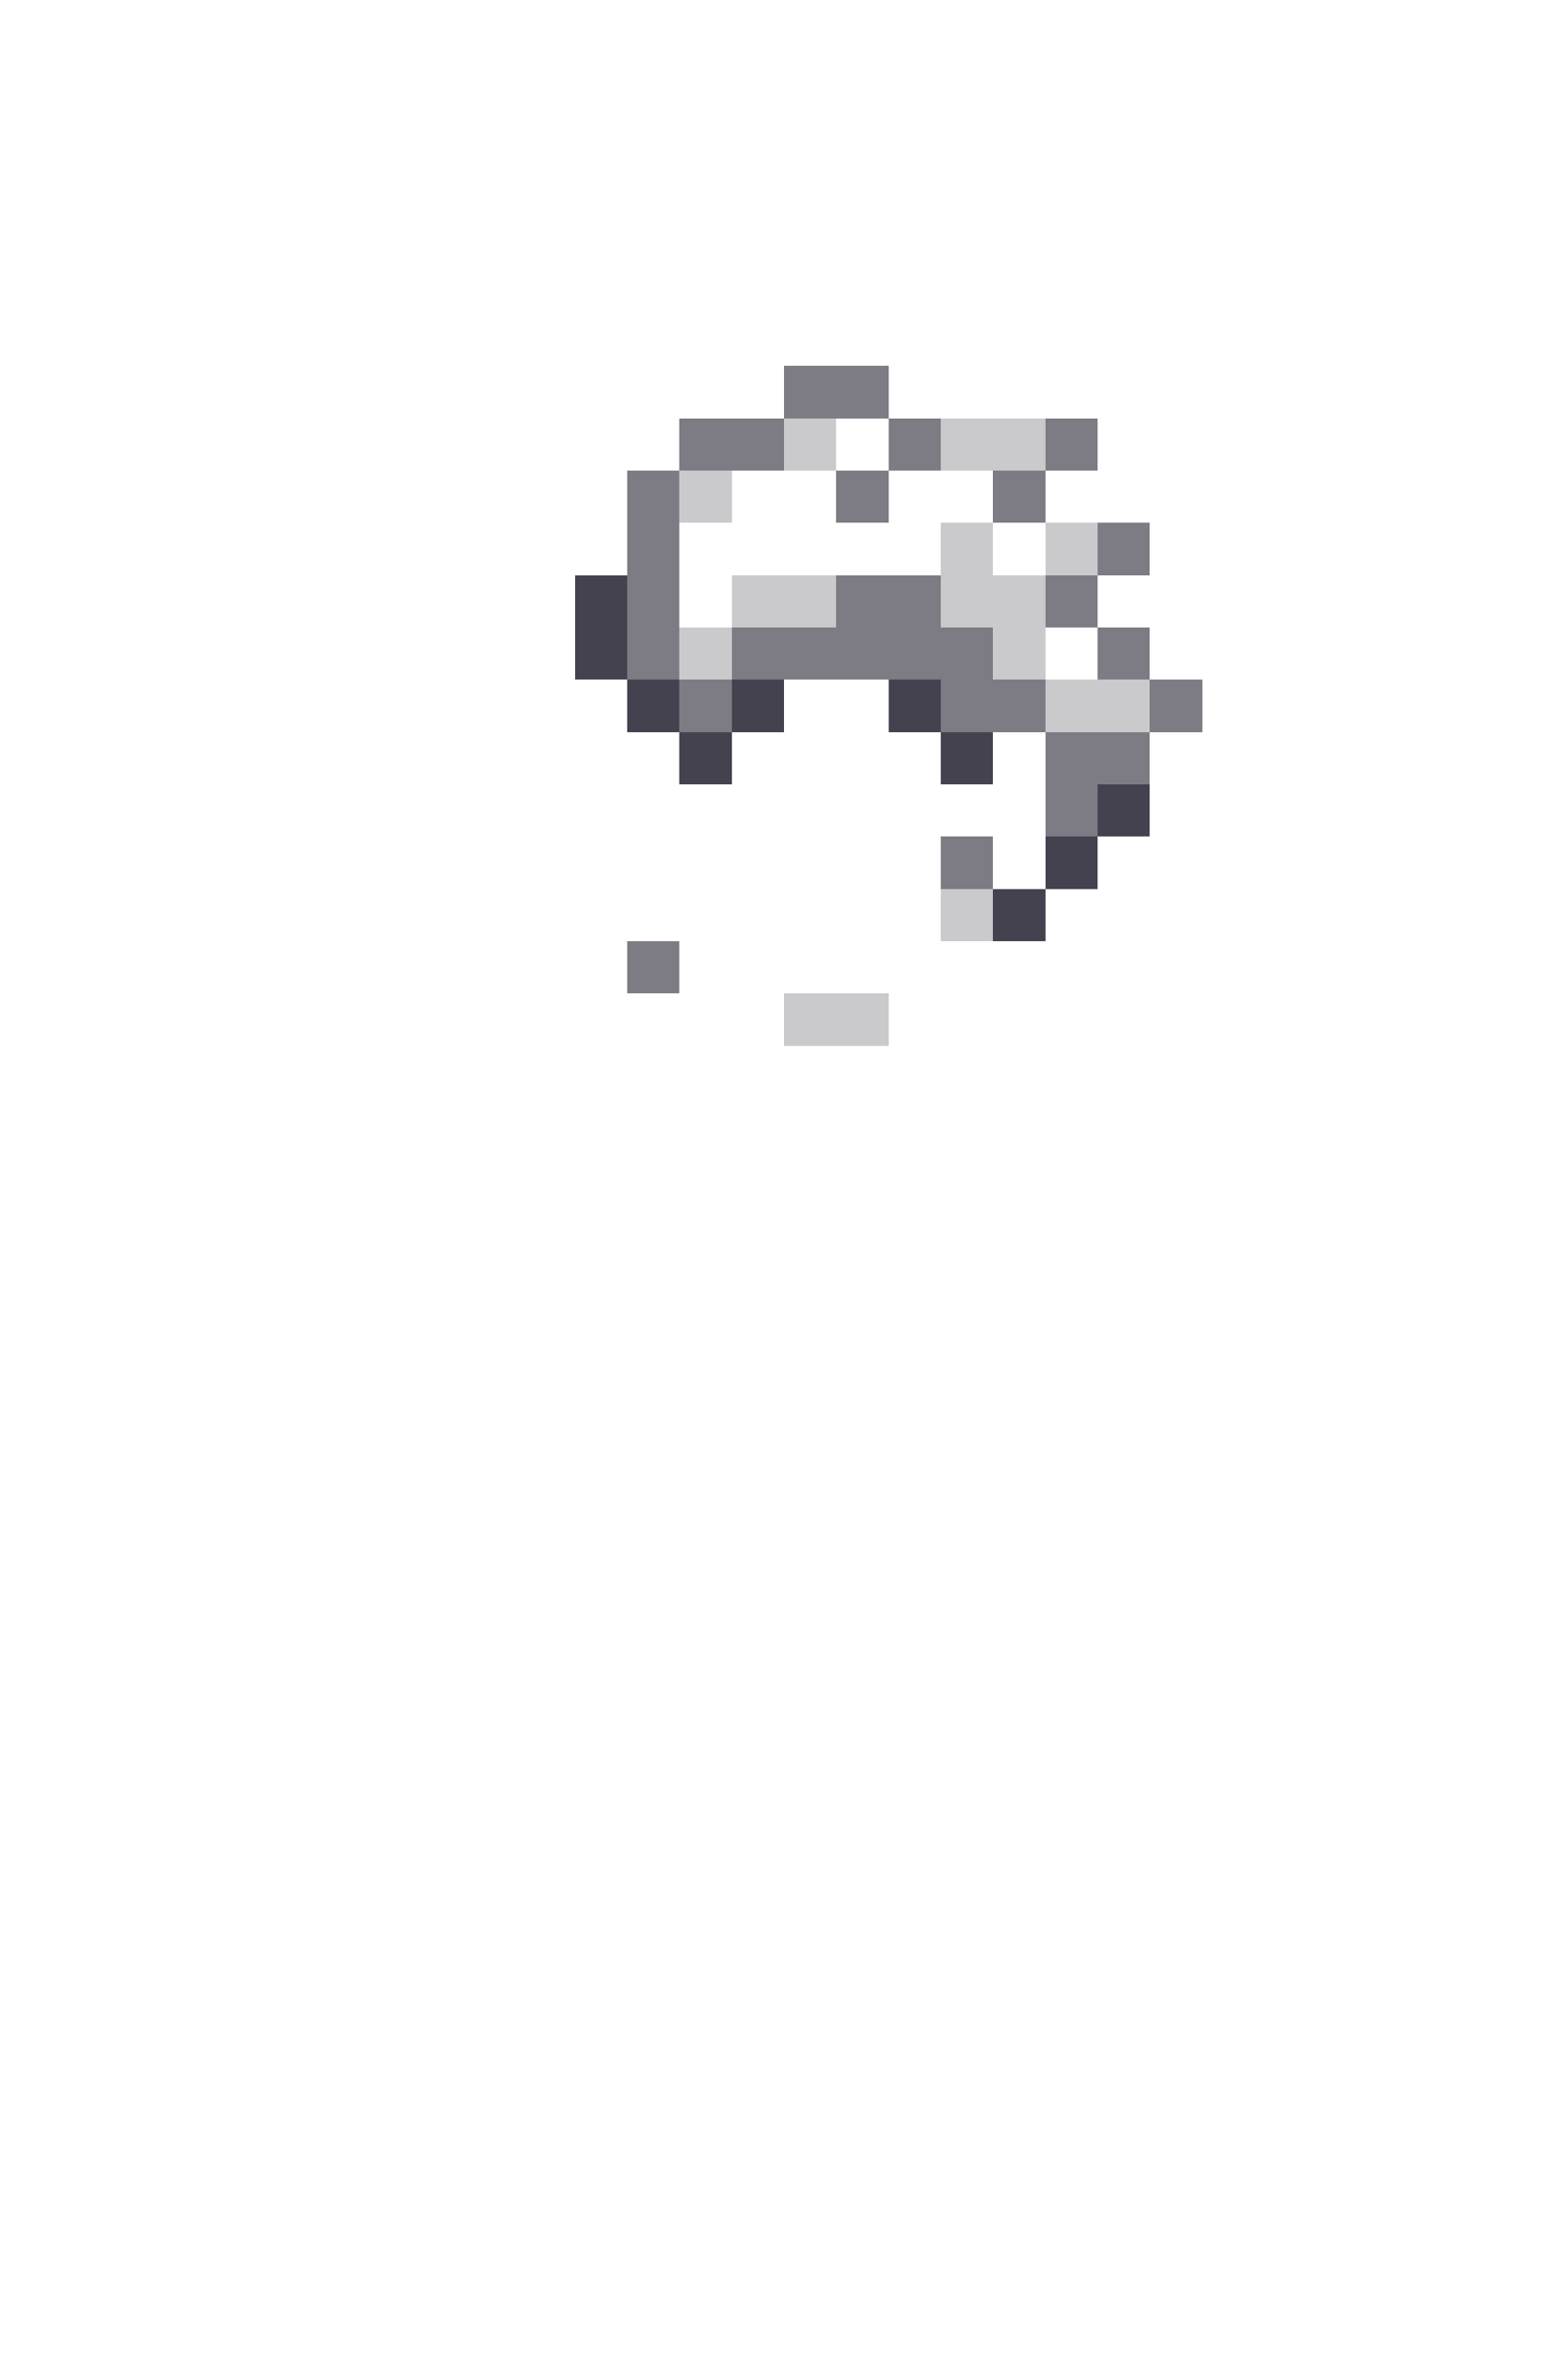 <svg xmlns="http://www.w3.org/2000/svg" viewBox="0 -0.5 30 45" shape-rendering="crispEdges">
<path stroke="rgba(31,28,43,0.576)" d="M15 7h2M13 8h2M17 8h1M20 8h1M12 9h1M16 9h1M19 9h1M12 10h1M21 10h1M12 11h1M16 11h2M20 11h1M12 12h1M14 12h5M21 12h1M13 13h1M18 13h2M22 13h1M20 14h2M20 15h1M18 16h1M12 18h1" />
<path stroke="rgba(30,26,43,0.231)" d="M15 8h1M18 8h2M13 9h1M18 10h1M20 10h1M14 11h2M18 11h2M13 12h1M19 12h1M20 13h2M18 17h1M15 19h2" />
<path stroke="rgba(32,28,45,0.831)" d="M11 11h1M11 12h1M12 13h1M14 13h1M17 13h1M13 14h1M18 14h1M21 15h1M20 16h1M19 17h1" />
</svg>